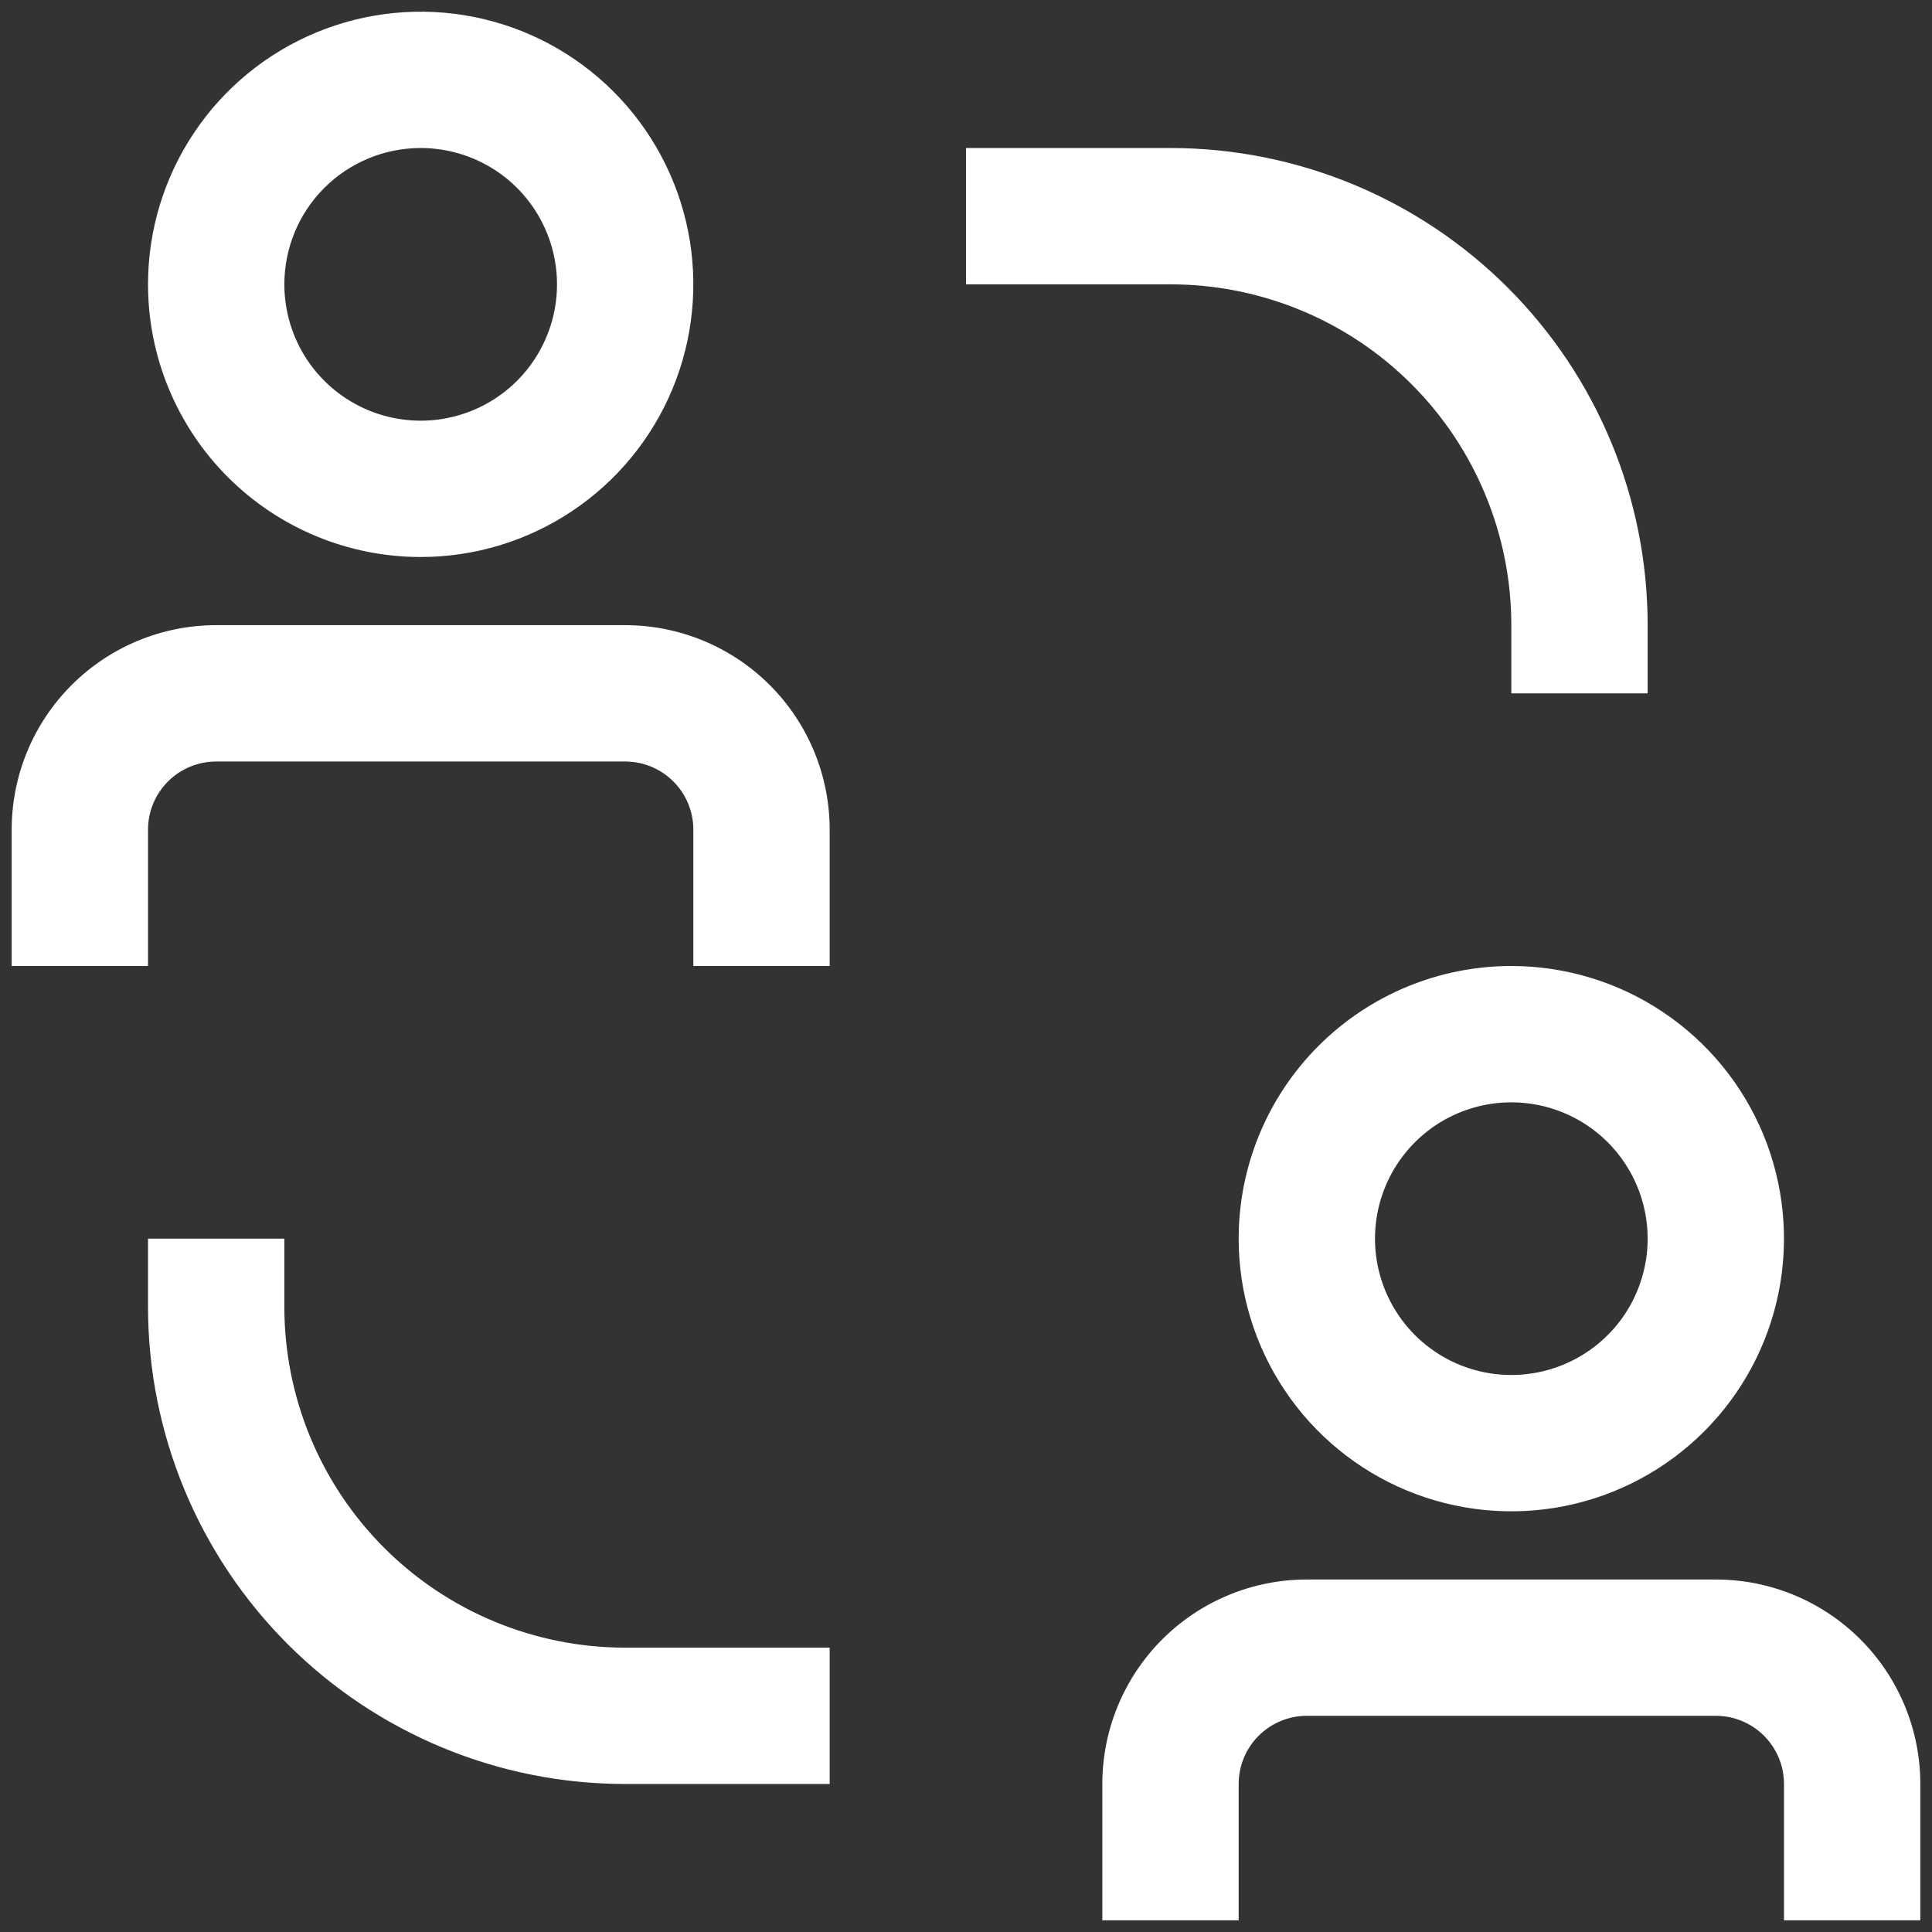 <svg width="62" height="62" viewBox="0 0 62 62" fill="none" xmlns="http://www.w3.org/2000/svg">
<rect x="0" y="0" width="62" height="62" fill="#333333" stroke="none"/>
<path d="M9.125 41.938V39.75H4.75V41.938C4.75 45.999 6.363 49.893 9.235 52.765C12.107 55.637 16.001 57.25 20.062 57.25H26.625V52.875H20.062C17.162 52.875 14.38 51.723 12.329 49.672C10.277 47.62 9.125 44.838 9.125 41.938ZM48.5 20.062V22.25H52.875V20.062C52.875 16.001 51.262 12.107 48.39 9.235C45.518 6.363 41.624 4.75 37.562 4.75H31V9.125H37.562C38.999 9.125 40.421 9.408 41.748 9.958C43.075 10.507 44.281 11.313 45.297 12.329C46.312 13.344 47.118 14.55 47.667 15.877C48.217 17.204 48.5 18.626 48.5 20.062ZM20.062 20.062H6.938C5.197 20.062 3.528 20.754 2.297 21.985C1.066 23.215 0.375 24.884 0.375 26.625V31H4.75V26.625C4.75 26.045 4.98 25.488 5.391 25.078C5.801 24.668 6.357 24.438 6.938 24.438H20.062C20.643 24.438 21.199 24.668 21.609 25.078C22.02 25.488 22.25 26.045 22.25 26.625V31H26.625V26.625C26.625 24.884 25.934 23.215 24.703 21.985C23.472 20.754 21.803 20.062 20.062 20.062ZM13.5 17.875C15.231 17.875 16.922 17.362 18.361 16.4C19.8 15.439 20.922 14.072 21.584 12.473C22.246 10.875 22.419 9.115 22.082 7.418C21.744 5.721 20.911 4.162 19.687 2.938C18.463 1.714 16.904 0.881 15.207 0.543C13.51 0.206 11.75 0.379 10.152 1.041C8.553 1.703 7.186 2.825 6.225 4.264C5.263 5.703 4.75 7.394 4.75 9.125C4.75 11.446 5.672 13.671 7.313 15.312C8.954 16.953 11.179 17.875 13.5 17.875ZM13.5 4.75C14.365 4.75 15.211 5.007 15.931 5.487C16.65 5.968 17.211 6.651 17.542 7.451C17.873 8.25 17.96 9.13 17.791 9.979C17.622 10.827 17.205 11.607 16.594 12.219C15.982 12.831 15.202 13.247 14.354 13.416C13.505 13.585 12.625 13.498 11.826 13.167C11.026 12.836 10.343 12.275 9.862 11.556C9.382 10.836 9.125 9.99 9.125 9.125C9.125 7.965 9.586 6.852 10.406 6.031C11.227 5.211 12.34 4.75 13.5 4.75ZM55.062 50.688H41.938C40.197 50.688 38.528 51.379 37.297 52.61C36.066 53.84 35.375 55.51 35.375 57.25V61.625H39.75V57.25C39.75 56.67 39.98 56.113 40.391 55.703C40.801 55.293 41.357 55.062 41.938 55.062H55.062C55.643 55.062 56.199 55.293 56.609 55.703C57.02 56.113 57.25 56.67 57.25 57.25V61.625H61.625V57.25C61.625 55.51 60.934 53.84 59.703 52.61C58.472 51.379 56.803 50.688 55.062 50.688ZM39.75 39.75C39.75 41.481 40.263 43.172 41.225 44.611C42.186 46.05 43.553 47.172 45.151 47.834C46.75 48.496 48.51 48.669 50.207 48.332C51.904 47.994 53.464 47.161 54.687 45.937C55.911 44.714 56.744 43.154 57.082 41.457C57.419 39.76 57.246 38 56.584 36.401C55.922 34.803 54.8 33.436 53.361 32.475C51.922 31.513 50.231 31 48.5 31C46.179 31 43.954 31.922 42.313 33.563C40.672 35.204 39.75 37.429 39.75 39.75ZM52.875 39.75C52.875 40.615 52.618 41.461 52.138 42.181C51.657 42.9 50.974 43.461 50.174 43.792C49.375 44.123 48.495 44.21 47.647 44.041C46.798 43.872 46.018 43.456 45.406 42.844C44.795 42.232 44.378 41.452 44.209 40.603C44.04 39.755 44.127 38.875 44.458 38.076C44.789 37.276 45.35 36.593 46.069 36.112C46.789 35.632 47.635 35.375 48.5 35.375C49.66 35.375 50.773 35.836 51.594 36.656C52.414 37.477 52.875 38.59 52.875 39.75Z" fill="white"/>
</svg>
